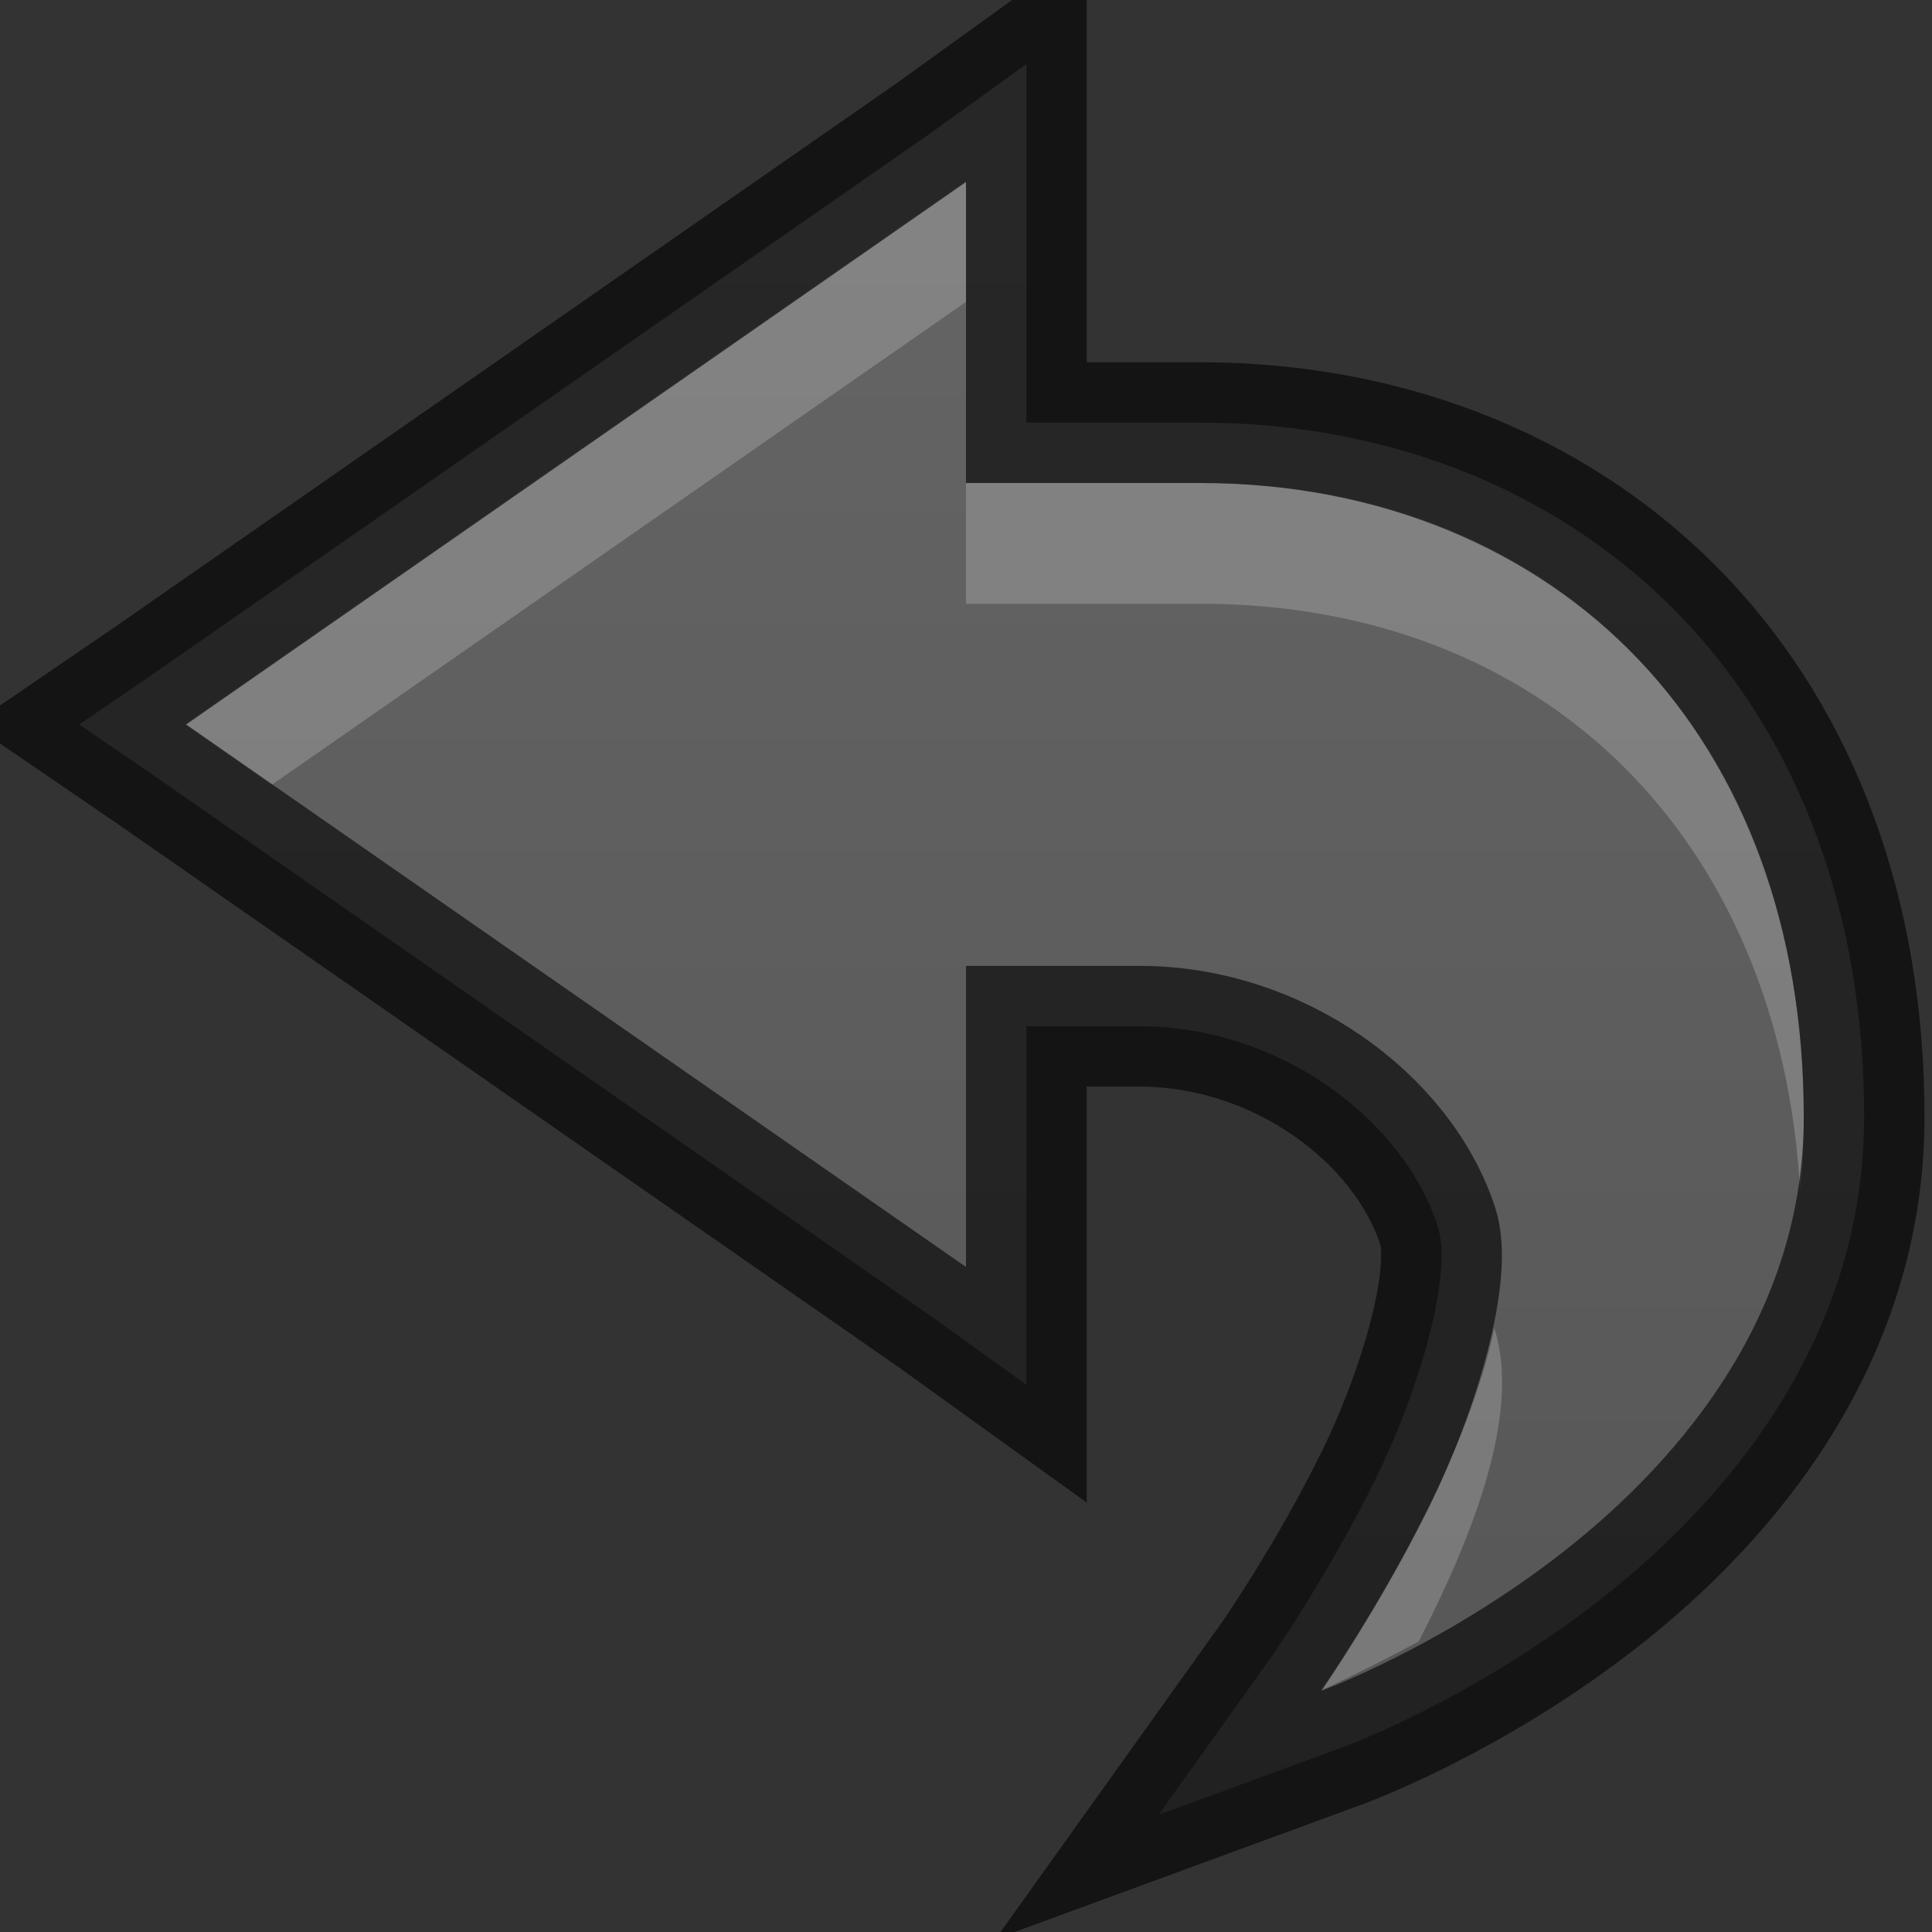 <?xml version="1.0" encoding="UTF-8" standalone="no"?>
<svg xmlns="http://www.w3.org/2000/svg" xmlns:xlink="http://www.w3.org/1999/xlink" xmlns:sodipodi="http://sodipodi.sourceforge.net/DTD/sodipodi-0.dtd" xmlns:inkscape="http://www.inkscape.org/namespaces/inkscape" width="16" height="16" version="1.1">
 <rect width="100%" height="100%" fill="#333333" stroke="none"/>
 <defs id="defs5402">
  <linearGradient id="linearGradient3821">
   <stop id="stop3823" stop-color="#555555"/>
   <stop offset="1" id="stop3825" stop-color="#666666"/>
  </linearGradient>
  <linearGradient id="linearGradient3904">
   <stop id="stop3906" stop-color="#104b88"/>
   <stop id="stop3908" offset="1" stop-color="#0e7398"/>
  </linearGradient>
  <linearGradient inkscape:collect="always" id="linearGradient3886">
   <stop id="stop3888" stop-color="#5097e1"/>
   <stop offset="1" id="stop3890" stop-color="#53d0ff"/>
  </linearGradient>
  <linearGradient inkscape:collect="always" id="linearGradient3804">
   <stop id="stop3806" stop-color="#ffffff"/>
   <stop offset="1" id="stop3808" stop-color="#ffffff" stop-opacity="0"/>
  </linearGradient>
  <linearGradient inkscape:collect="always" xlink:href="#linearGradient3804" id="linearGradient6750" x1="443.5" y1="-178.5" x2="444" y2="-175.5" gradientUnits="userSpaceOnUse" gradientTransform="translate(-433,180)"/>
  <linearGradient inkscape:collect="always" xlink:href="#linearGradient3804" id="linearGradient6736" x1="435" x2="438" gradientUnits="userSpaceOnUse"/>
  <linearGradient inkscape:collect="always" xlink:href="#linearGradient5621" id="linearGradient5956" y1="63.937" x2="0" y2="47.937" gradientUnits="userSpaceOnUse" gradientTransform="translate(-1400.938,-47.937)"/>
  <linearGradient id="linearGradient5621">
   <stop id="stop5623" stop-color="#0b0b0b"/>
   <stop offset="1" id="stop5625" stop-color="#585858"/>
  </linearGradient>
  <linearGradient id="linearGradient8589">
   <stop id="stop8591" stop-color="#fefefe"/>
   <stop id="stop8593" offset="1" stop-color="#cbcbcb"/>
  </linearGradient>
  <radialGradient cx="102" cy="112.3" r="139.56" id="XMLID_8_" gradientUnits="userSpaceOnUse">
   <stop id="stop41" stop-color="#b7b8b9"/>
   <stop id="stop47" offset="0.189" stop-color="#ececec"/>
   <stop id="stop49" offset="0.257" stop-color="#fafafa" stop-opacity="0"/>
   <stop id="stop51" offset="0.301" stop-color="#ffffff" stop-opacity="0"/>
   <stop id="stop53" offset="0.531" stop-color="#fafafa" stop-opacity="0"/>
   <stop id="stop55" offset="0.845" stop-color="#ebecec" stop-opacity="0"/>
   <stop id="stop57" offset="1" stop-color="#e1e2e3" stop-opacity="0"/>
  </radialGradient>
  <linearGradient inkscape:collect="always" xlink:href="#linearGradient3804" id="linearGradient6701" y1="-180" x2="0" y2="-164" gradientUnits="userSpaceOnUse"/>
  <clipPath id="clipPath6691">
   <path id="path6693" d="m 914,-179 8,-1e-5 4,3 0,11 -12,0 z"/>
  </clipPath>
  <linearGradient id="outerBackgroundGradient-4">
   <stop id="stop3864-8-6-6" stop-color="#f0f0f0"/>
   <stop offset="1" id="stop3866-9-1-7" stop-color="#f9f9f9"/>
  </linearGradient>
  <linearGradient inkscape:collect="always" xlink:href="#outerBackgroundGradient-4" id="linearGradient3829" gradientUnits="userSpaceOnUse" gradientTransform="matrix(0,-0.056,0.057,0,-3.143,15)" y1="280" x2="0" y2="40"/>
  <linearGradient inkscape:collect="always" xlink:href="#linearGradient3804" id="linearGradient3831" gradientUnits="userSpaceOnUse" y1="1" x2="0" y2="14" gradientTransform="matrix(0,-1,1,0,-1,13)"/>
  <linearGradient inkscape:collect="always" xlink:href="#linearGradient3886" id="linearGradient3892" y1="15" x2="0" y2="9" gradientUnits="userSpaceOnUse" gradientTransform="translate(0.5,0.5)"/>
  <linearGradient inkscape:collect="always" xlink:href="#linearGradient3886" id="linearGradient4041" y1="16" x2="0" y2="0" gradientUnits="userSpaceOnUse"/>
  <linearGradient inkscape:collect="always" xlink:href="#linearGradient3904" id="linearGradient4156" y1="16" x2="0" y2="0" gradientUnits="userSpaceOnUse"/>
  <linearGradient inkscape:collect="always" xlink:href="#linearGradient3821" id="linearGradient4241" y1="16" x2="0" y2="0" gradientUnits="userSpaceOnUse"/>
  <linearGradient inkscape:collect="always" xlink:href="#linearGradient3821" id="linearGradient3962" y1="16" x2="0" y2="0" gradientUnits="userSpaceOnUse" gradientTransform="matrix(-1,0,0,1,16,0)"/>
 </defs>
 <g id="layer1" inkscape:label="Layer 1" inkscape:groupmode="layer">
  <path d="M 8.5,0.531 7.719,1.094 1.25,5.594 0.656,6 1.25,6.406 l 6.469,4.5 0.781,0.562 0,-0.969 0,-2 0.938,0 c 1.152,0 2.179,0.765 2.469,1.656 0.124,0.383 -0.137,1.333 -0.531,2.125 -0.394,0.792 -0.844,1.438 -0.844,1.438 l -0.938,1.312 1.531,-0.562 c 0,0 1.059,-0.386 2.125,-1.219 1.066,-0.833 2.188,-2.17 2.188,-4 0,-1.668 -0.527,-3.1 -1.5,-4.125 C 12.965,4.1 11.556,3.5 9.938,3.5 l -1.438,0 0,-2 z" id="path4020" inkscape:connector-curvature="0" sodipodi:nodetypes="cccccccccssscccssssccc" color="#bebebe" fill="url(#linearGradient4241)"/>
  <path d="M 8,1.5 1.531,6 2.25,6.5 8,2.5 z M 8,4 8,5 9.938,5 c 2.865,0 4.798,1.949 4.969,4.844 0.029,-0.19 0.031,-0.391 0.031,-0.594 0,-3.124 -2,-5.25 -5,-5.25 z m 4.375,7 c -0.28,1.357 -1.438,3 -1.438,3 0,0 0.338,-0.15 0.812,-0.406 C 12.187,12.741 12.604,11.705 12.375,11 z" id="path4400-3-3" inkscape:connector-curvature="0" sodipodi:nodetypes="cccccccscssccccc" opacity="0.2" color="#bebebe" stroke-width="0" fill="#ffffff"/>
  <path id="path4037" d="M 8.5,0.531 7.719,1.094 1.25,5.594 0.656,6 1.25,6.406 l 6.469,4.5 0.781,0.562 0,-0.969 0,-2 0.938,0 c 1.152,0 2.179,0.765 2.469,1.656 0.124,0.383 -0.137,1.333 -0.531,2.125 -0.394,0.792 -0.844,1.438 -0.844,1.438 l -0.938,1.312 1.531,-0.562 c 0,0 1.059,-0.386 2.125,-1.219 1.066,-0.833 2.188,-2.17 2.188,-4 0,-1.668 -0.527,-3.1 -1.5,-4.125 C 12.965,4.1 11.556,3.5 9.938,3.5 l -1.438,0 0,-2 z" inkscape:connector-curvature="0" sodipodi:nodetypes="cccccccccssscccssssccc" opacity="0.61" color="#bebebe" fill="none" stroke="#000000"/>
 </g>
</svg>
